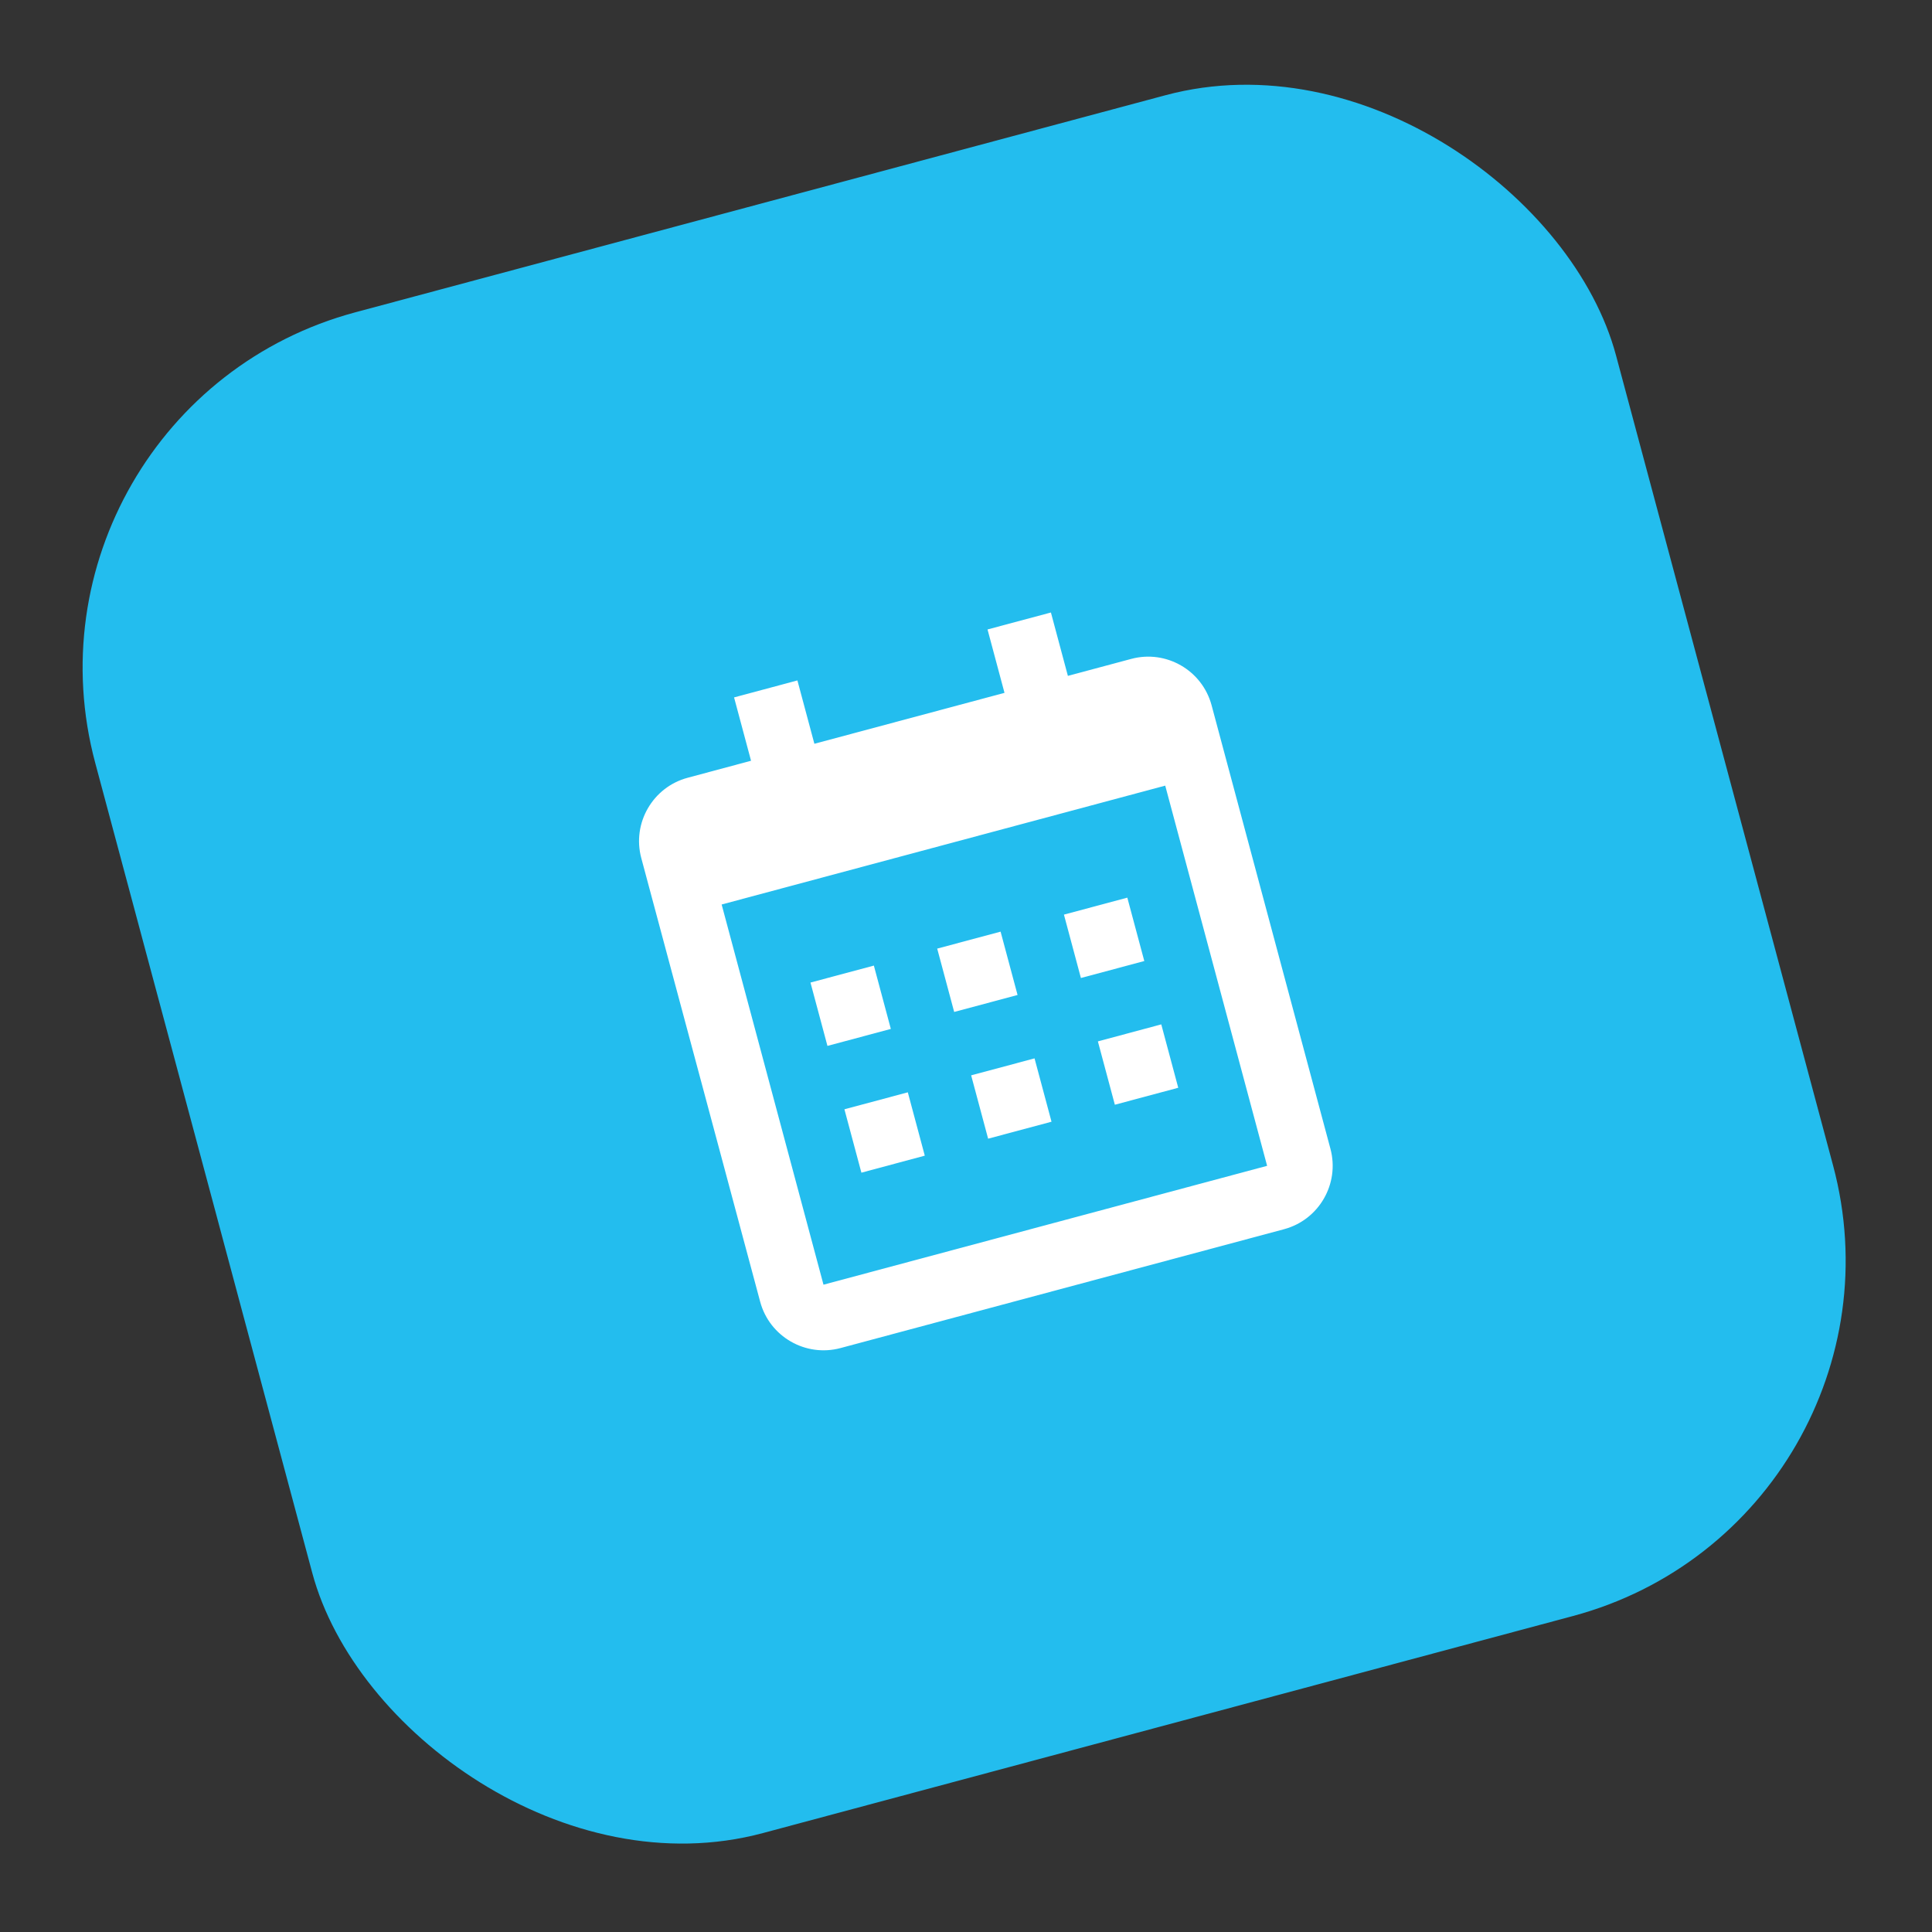 <svg width="42" height="42" viewBox="0 0 42 42" fill="none" xmlns="http://www.w3.org/2000/svg">
<rect x="0" y="0" width="42" height="42" fill="#333333" stroke="none"/>
<rect y="8.859" width="34.227" height="34.227" rx="8" transform="rotate(-15 0 8.859)" fill="#23BDEE"/>
<g clip-path="url(#clip0_1_701)">
<path d="M17.619 21.36L18.997 20.991L19.366 22.368L17.988 22.737L17.619 21.36ZM18.357 24.115L19.735 23.746L20.104 25.123L18.726 25.493L18.357 24.115ZM20.374 20.622L21.752 20.253L22.121 21.63L20.743 21.999L20.374 20.622ZM21.112 23.377L22.49 23.008L22.859 24.385L21.481 24.754L21.112 23.377ZM23.129 19.883L24.507 19.514L24.876 20.892L23.498 21.261L23.129 19.883ZM23.867 22.639L25.245 22.269L25.614 23.647L24.236 24.016L23.867 22.639Z" fill="white"/>
<path d="M18.271 29.306L27.914 26.722C28.674 26.518 29.126 25.735 28.923 24.975L26.339 15.332C26.135 14.572 25.352 14.12 24.592 14.324L23.215 14.693L22.846 13.315L21.468 13.684L21.837 15.062L17.704 16.169L17.335 14.792L15.958 15.161L16.327 16.538L14.949 16.908C14.19 17.111 13.737 17.895 13.941 18.654L16.525 28.297C16.728 29.057 17.512 29.509 18.271 29.306ZM25.331 17.079L27.546 25.344L17.902 27.928L15.688 19.663L25.331 17.079Z" fill="white"/>
</g>
<defs>
<clipPath id="clip0_1_701">
<rect width="17.114" height="17.114" fill="white" transform="translate(10.767 15.075) rotate(-15)"/>
</clipPath>
</defs>
</svg>
